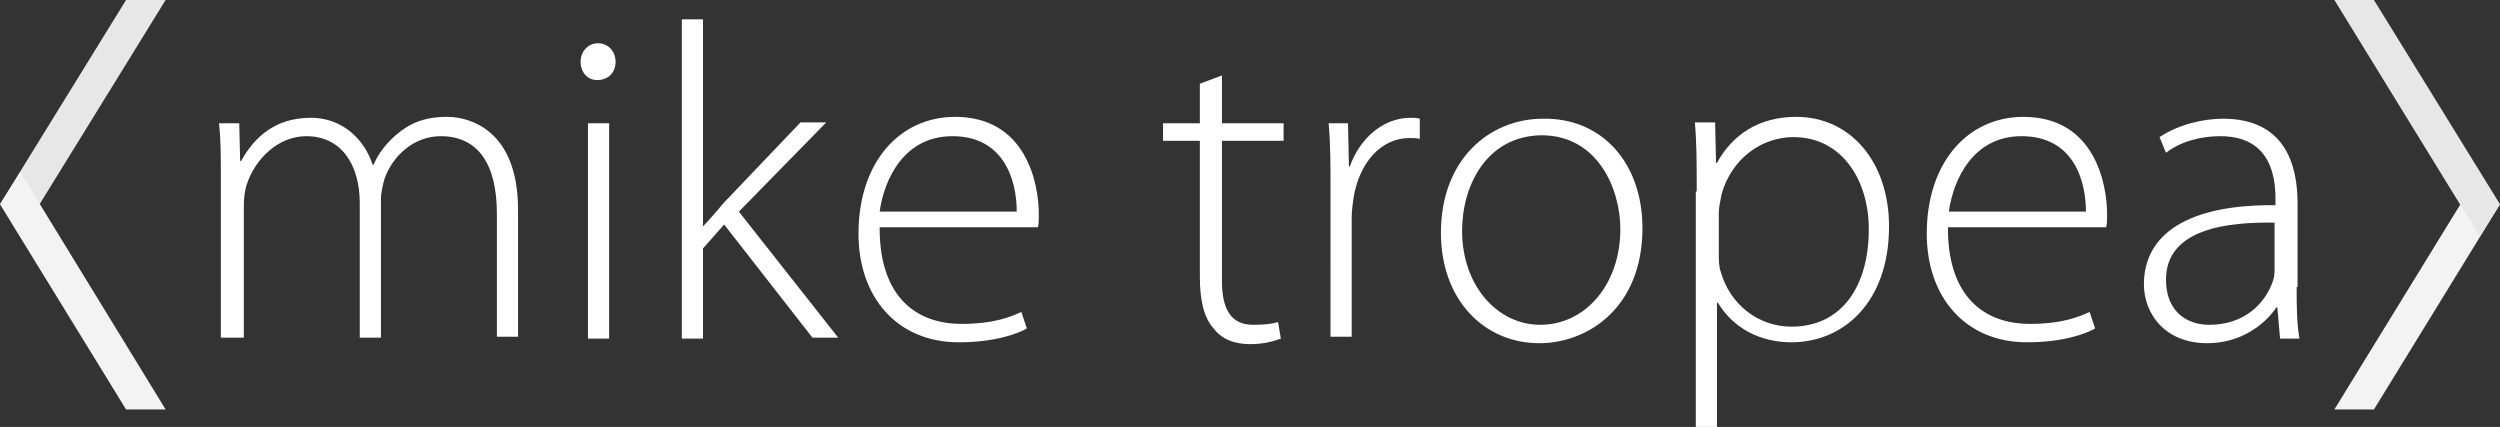 <?xml version="1.0" encoding="utf-8"?>
<!-- Generator: Adobe Illustrator 21.1.0, SVG Export Plug-In . SVG Version: 6.00 Build 0)  -->
<svg version="1.1" id="Layer_1" xmlns="http://www.w3.org/2000/svg" xmlns:xlink="http://www.w3.org/1999/xlink" x="0px" y="0px"
	 viewBox="0 0 271.7 46.4" style="enable-background:new 0 0 271.7 46.4;" xml:space="preserve">
<rect x="0" y="0" width="271.7" height="46.4" fill="#333333" stroke="none"/>
<style type="text/css">
	.st0{fill:#FFFFFF;}
	.st1{fill:#F3F3F4;}
	.st2{fill:#E7E7E7;}
</style>
<g>
	<path class="st0" d="M24,19c0-2.1,0-3.8-0.2-5.6H26l0.1,4.1h0.1c1.5-2.7,3.8-4.7,7.6-4.7c3.2,0,5.7,2.1,6.7,5.1h0.1
		c0.6-1.4,1.5-2.4,2.4-3.2c1.5-1.3,3.1-2,5.6-2c2.3,0,7.7,1.3,7.7,10.1v13.8h-2.3V23.2c0-5.3-2-8.4-6.1-8.4c-2.9,0-5.2,2.1-6.1,4.6
		c-0.2,0.7-0.4,1.5-0.4,2.3v15h-2.3V22.1c0-4.2-2-7.3-5.8-7.3c-3.1,0-5.6,2.5-6.5,5.3c-0.2,0.6-0.3,1.5-0.3,2.2v14.4H24V19z"/>
	<path class="st0" d="M66.9,6.7c0,1.1-0.7,2-2,2c-1.1,0-1.8-0.9-1.8-2s0.8-2,1.9-2S66.9,5.6,66.9,6.7z M63.9,36.8V13.4h2.3v23.4
		H63.9z"/>
	<path class="st0" d="M76.4,24.6L76.4,24.6c0.7-0.7,1.6-1.8,2.3-2.6l8.3-8.7h2.8l-9.5,9.7l10.8,13.7h-2.8l-9.6-12.3L76.4,27v9.8
		h-2.3V2.1h2.3V24.6z"/>
	<path class="st0" d="M95.6,24.8c0,7.5,4,10.4,8.9,10.4c3.4,0,5.2-0.7,6.5-1.3l0.6,1.8c-0.9,0.5-3.3,1.5-7.4,1.5
		c-6.7,0-10.9-4.9-10.9-11.8c0-7.8,4.5-12.7,10.5-12.7c7.7,0,9.1,7.2,9.1,10.6c0,0.6,0,1-0.1,1.4H95.6z M110.5,23
		c0-3.3-1.3-8.2-7-8.2c-5.2,0-7.4,4.6-7.9,8.2H110.5z"/>
	<path class="st0" d="M132.8,8.2v5.2h6.7v1.9h-6.7v15.2c0,3,0.9,4.8,3.4,4.8c1.2,0,2.1-0.1,2.7-0.3l0.3,1.8
		c-0.8,0.3-1.9,0.6-3.3,0.6c-1.7,0-3.1-0.5-4-1.7c-1.1-1.2-1.5-3.2-1.5-5.6V15.3h-4v-1.9h4V9.1L132.8,8.2z"/>
	<path class="st0" d="M144.6,20.4c0-2.3,0-4.7-0.2-7h2.1l0.1,4.7h0.1c1-2.9,3.5-5.3,6.6-5.3c0.3,0,0.7,0,1,0.1v2.2
		c-0.3-0.1-0.7-0.1-1.1-0.1c-3.2,0-5.5,2.8-6.1,6.5c-0.1,0.7-0.2,1.5-0.2,2.2v12.9h-2.3V20.4z"/>
	<path class="st0" d="M178.5,24.8c0,8.7-6,12.5-11.2,12.5c-6,0-10.7-4.7-10.7-12c0-8,5.3-12.4,11.1-12.4
		C174.1,12.8,178.5,17.7,178.5,24.8z M158.9,25.1c0,5.9,3.8,10.2,8.5,10.2c4.9,0,8.7-4.4,8.7-10.4c0-4.3-2.4-10.2-8.6-10.2
		C161.6,14.8,158.9,20.1,158.9,25.1z"/>
	<path class="st0" d="M184.4,20.8c0-2.9,0-5.2-0.2-7.5h2.2l0.1,4.4h0.1c1.7-3.1,4.6-5,8.6-5c6,0,10.1,5,10.1,11.9
		c0,8.3-5,12.6-10.6,12.6c-3.4,0-6.3-1.5-8-4.3h-0.1v13.5h-2.3V20.8z M186.8,27.6c0,0.6,0,1.3,0.2,1.9c1,3.6,4.1,6,7.7,6
		c5.4,0,8.4-4.3,8.4-10.6c0-5.3-2.9-10-8.2-10c-3.4,0-6.7,2.3-7.8,6.2c-0.1,0.6-0.3,1.4-0.3,2V27.6z"/>
	<path class="st0" d="M211.7,24.8c0,7.5,4,10.4,8.9,10.4c3.4,0,5.2-0.7,6.5-1.3l0.6,1.8c-0.9,0.5-3.3,1.5-7.4,1.5
		c-6.7,0-10.9-4.9-10.9-11.8c0-7.8,4.5-12.7,10.5-12.7c7.7,0,9.1,7.2,9.1,10.6c0,0.6,0,1-0.1,1.4H211.7z M226.7,23
		c0-3.3-1.3-8.2-7-8.2c-5.2,0-7.4,4.6-7.9,8.2H226.7z"/>
	<path class="st0" d="M249.6,31.2c0,1.9,0,3.8,0.3,5.6h-2.1l-0.3-3.4h-0.1c-1.2,1.8-3.8,3.9-7.5,3.9c-4.7,0-6.9-3.3-6.9-6.4
		c0-5.4,4.7-8.7,14.3-8.6v-0.6c0-2.3-0.4-6.9-6-6.9c-2,0-4.2,0.5-5.9,1.8l-0.7-1.7c2.1-1.4,4.8-2,6.9-2c6.8,0,8.1,5.1,8.1,9.2V31.2z
		 M247.3,24.2c-5.1-0.1-11.9,0.6-11.9,6.2c0,3.4,2.2,4.9,4.7,4.9c3.9,0,6.1-2.4,6.9-4.7c0.2-0.5,0.2-1,0.2-1.4V24.2z"/>
</g>
<polygon class="st1" points="271.7,22.2 267.4,22.2 253.7,44.5 258,44.5 "/>
<polygon class="st2" points="271.7,22.2 269.5,25.7 253.7,0 258,0 "/>
<polygon class="st2" points="0,22.2 4.3,22.2 18,0 13.7,0 "/>
<polygon class="st1" points="0,22.2 2.2,18.7 18,44.5 13.7,44.5 "/>
</svg>

